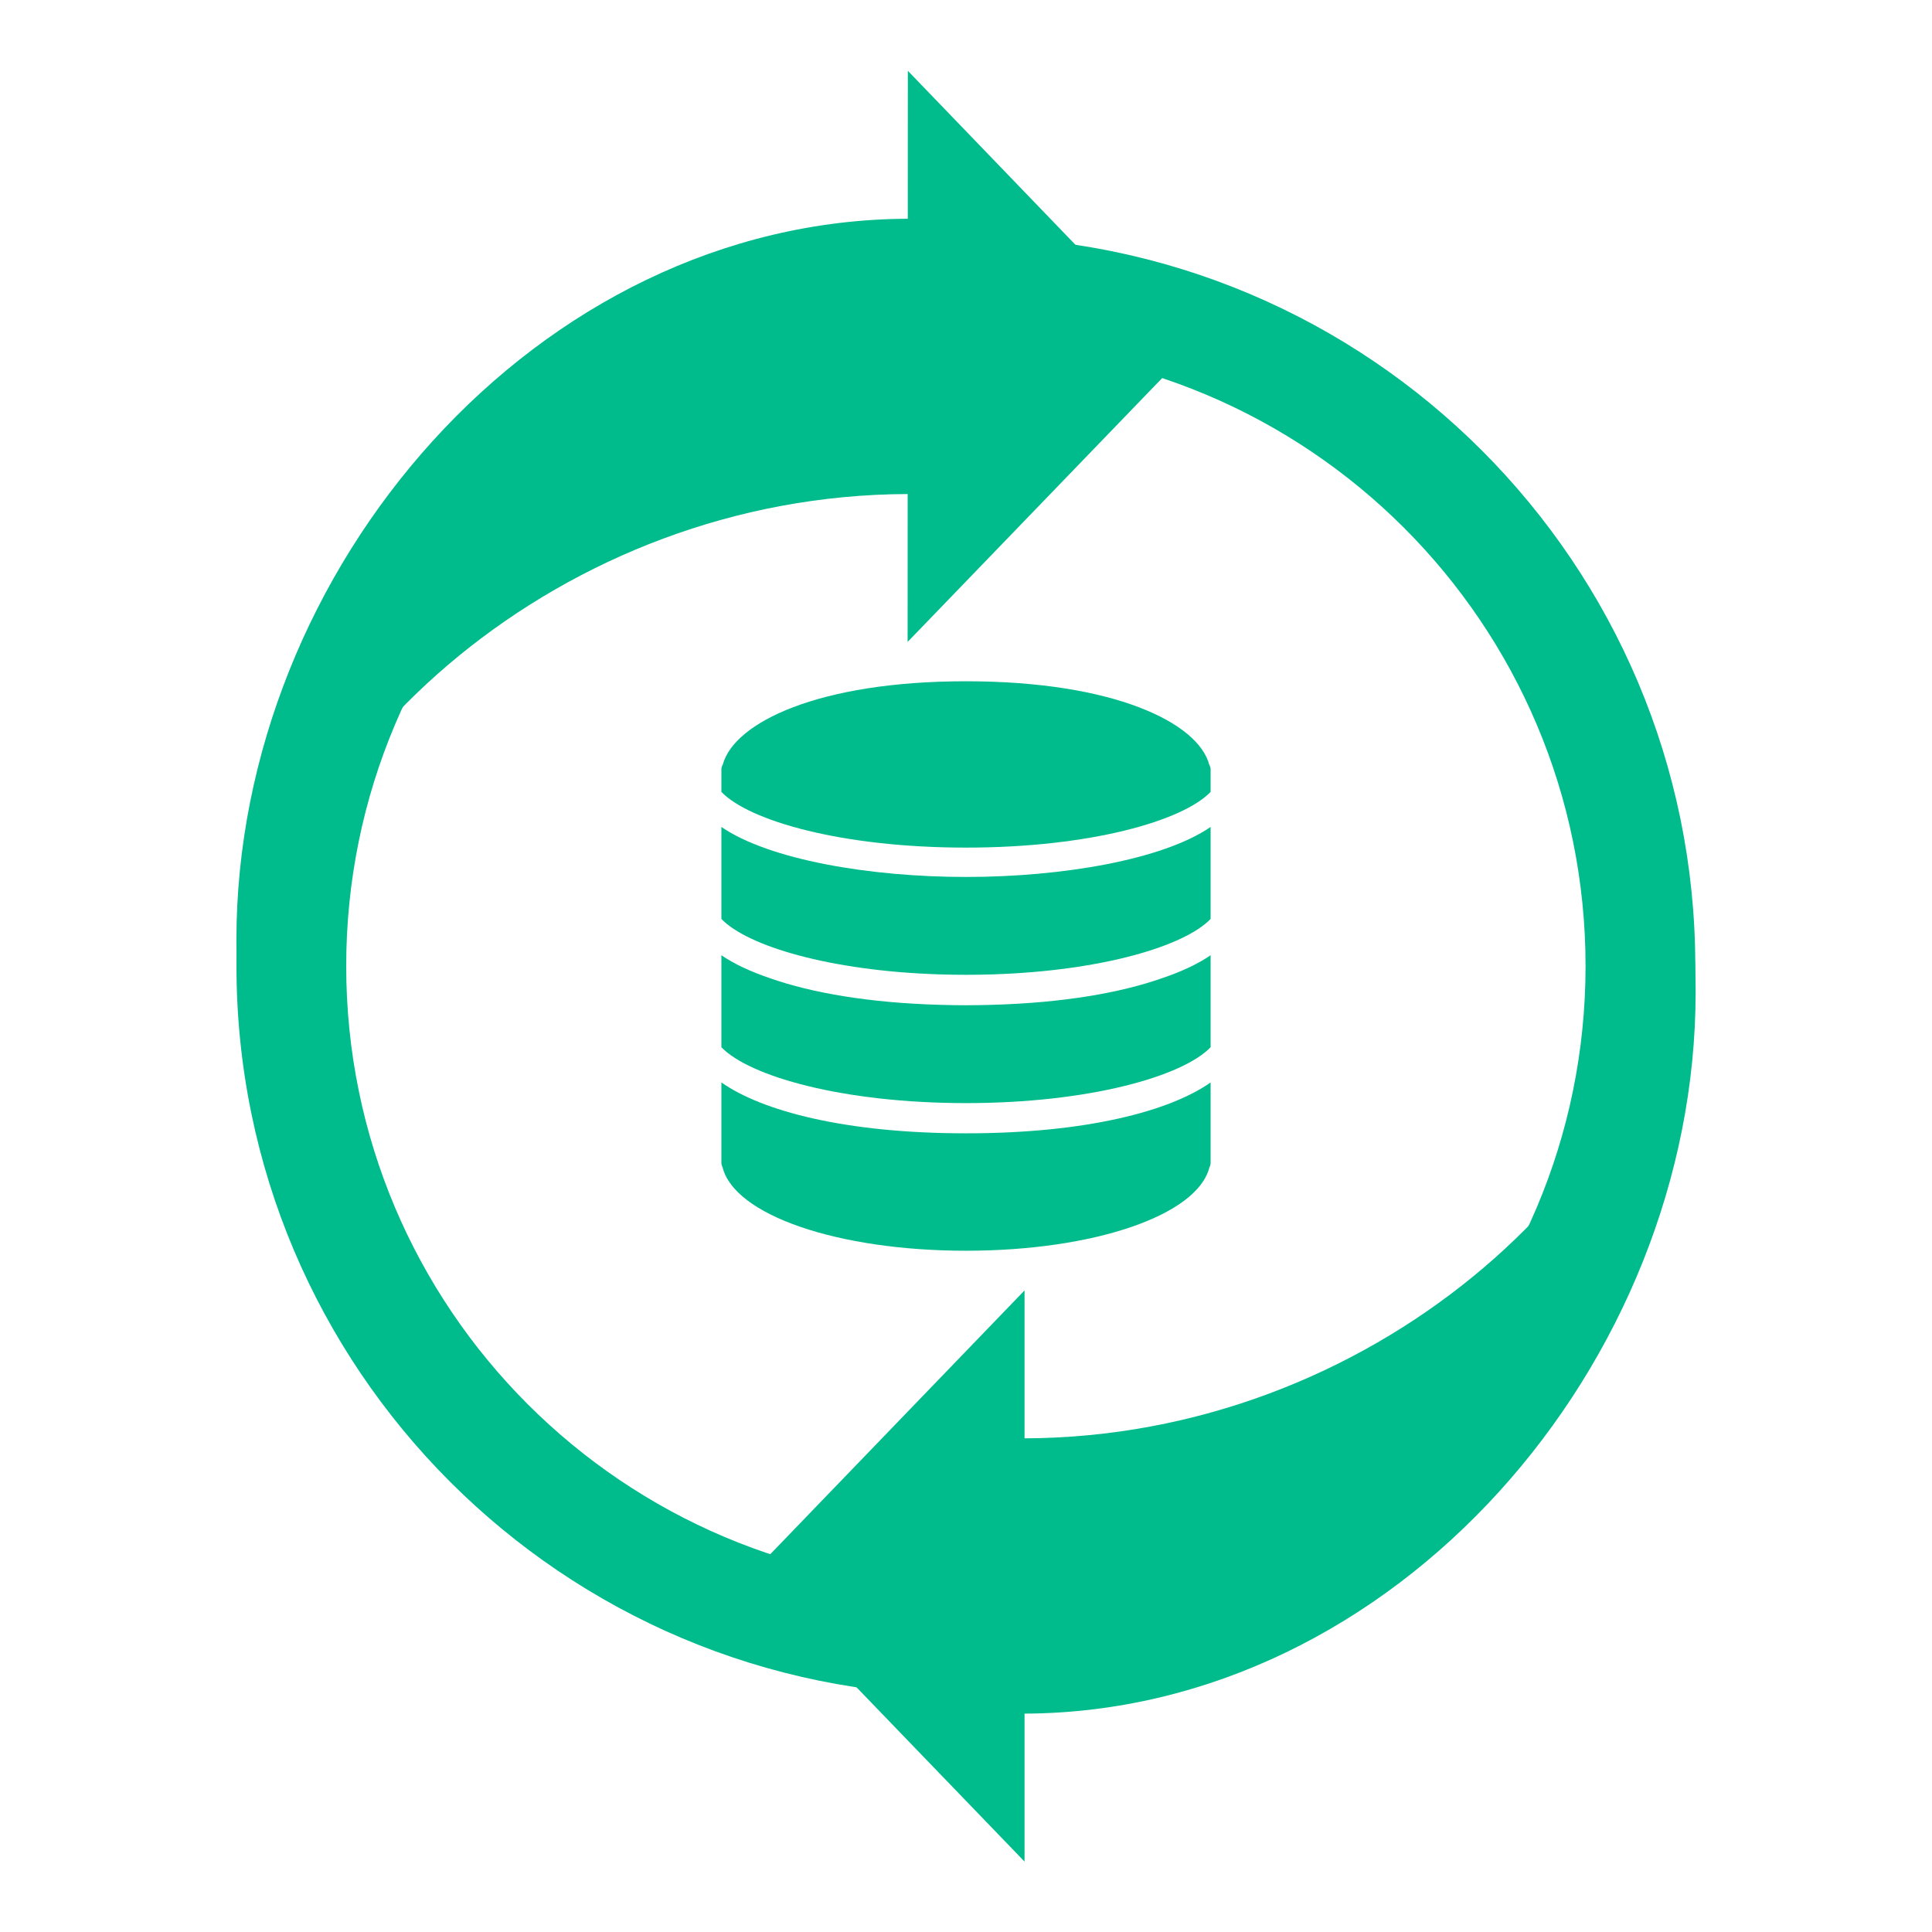 <svg xmlns="http://www.w3.org/2000/svg" width="512" height="512" viewBox="0 0 512 512" data-svgdocument="" id="_eh55j3m3i_1" class="fl-svgdocument" x="0" y="0" style="overflow: hidden;"><path id="_eh55j3m3i_18" d="M88.307,0.013C39.536,0.013,0,39.549,0,88.32c0,48.77,39.536,88.307,88.307,88.307  c48.77,0,88.307-39.537,88.307-88.307C176.613,39.549,137.076,0.013,88.307,0.013z M88.307,163.341  c-41.433,0-75.021-33.589-75.021-75.021c0-41.433,33.587-75.021,75.021-75.021c41.432,0,75.021,33.587,75.021,75.021  C163.327,129.752,129.738,163.341,88.307,163.341z" stroke="none" fill="#00bc8c" transform="matrix(2.189, 0, 0, 2.189, 62.665, 62.677)"></path><g id="_eh55j3m3i_61" transform="matrix(2.593, 0, 0, 2.593, 191.175, 178.471)" fill="#00bc8c"><svg id="_eh55j3m3i_62" xmlns="http://www.w3.org/2000/svg" xmlns:xlink="http://www.w3.org/1999/xlink" xmlns:sketch="http://www.bohemiancoding.com/sketch/ns" viewBox="0 0 50 59" version="1.1" x="0px" y="0px" width="50" height="59"><title id="_eh55j3m3i_63"></title><desc id="_eh55j3m3i_64"></desc><g id="_eh55j3m3i_65" stroke="none" stroke-width="1" fill-rule="evenodd" fill="#00bc8c"><g id="_eh55j3m3i_66" fill="#00bc8c"><path id="_eh55j3m3i_67" d="M27.606,33.869 C26.737,33.896 25.867,33.91 25,33.91 C24.131,33.91 23.258,33.896 22.386,33.869 C15.045,33.668 9.195,32.631 4.983,31.152 C3.004,30.485 1.309,29.698 0,28.799 L0,38.199 C2.846,41.17 12.394,43.911 25,43.911 C37.606,43.911 47.154,41.17 50,38.199 L50,28.799 C48.682,29.705 46.972,30.496 44.975,31.167 C40.765,32.638 34.927,33.669 27.606,33.869" fill="#00bc8c"></path><path id="_eh55j3m3i_68" d="M0,15.688 L0,25.088 C2.638,27.842 11.033,30.397 22.286,30.756 C22.402,30.76 22.52,30.762 22.636,30.765 C22.961,30.774 23.287,30.783 23.617,30.788 C24.074,30.795 24.535,30.799 25,30.799 C25.465,30.799 25.926,30.795 26.383,30.788 C26.713,30.783 27.039,30.774 27.364,30.765 C27.48,30.762 27.598,30.76 27.714,30.756 C38.967,30.397 47.362,27.842 50,25.088 L50,15.688 C45.133,19.032 34.844,20.799 25,20.799 C15.156,20.799 4.867,19.032 0,15.688" fill="#00bc8c"></path><path id="_eh55j3m3i_69" d="M49.865,9.341 C48.743,5.04 40.115,0.799 25,0.799 C9.923,0.799 1.304,5.019 0.146,9.309 C0.062,9.456 0,9.617 0,9.799 L0,12.105 C2.836,15.066 12.316,17.799 25,17.799 C37.684,17.799 47.164,15.066 50,12.105 L50,9.799 C50,9.631 49.944,9.48 49.865,9.341" fill="#00bc8c"></path><path id="_eh55j3m3i_70" d="M0,41.799 L0,50 C0,50.162 0.043,50.315 0.117,50.451 C1.298,55.346 11.864,59 25,59 C38.106,59 48.655,55.361 49.875,50.484 C49.955,50.341 50,50.176 50,50 L50,41.801 C45.865,44.711 37.345,47 25,47 C12.654,47 4.134,44.71 0,41.799" fill="#00bc8c"></path></g></g></svg></g><g id="_eh55j3m3i_87" transform="matrix(2.508, 0, 0, 2.508, 198.557, 242.683)" fill="#00bc8c"><svg id="_eh55j3m3i_88" xmlns="http://www.w3.org/2000/svg" xmlns:xlink="http://www.w3.org/1999/xlink" version="1.1" x="0px" y="0px" viewBox="-590.364 -65.965 100 99.942" enable-background="new -590.364 -65.965 100 99.942" width="100" height="99.942"><path id="_eh55j3m3i_89" d="M-490.364-57.865c0-2.739-0.16-5.441-0.461-8.1c-4.012,28.171-34,55.093-70.45,55.22v-15.628l-29.088,30.175l29.088,30.175  V18.343C-522.088,18.181-490.364-18.646-490.364-57.865z" fill="#00bc8c"></path></svg></g><g id="_eh55j3m3i_96" transform="matrix(-2.508, -0.001, 0.001, -2.508, 313.443, 269.446)" fill="#00bc8c"><svg id="_eh55j3m3i_97" xmlns="http://www.w3.org/2000/svg" xmlns:xlink="http://www.w3.org/1999/xlink" version="1.1" x="0px" y="0px" viewBox="-590.364 -65.965 100 99.942" enable-background="new -590.364 -65.965 100 99.942" width="100" height="99.942"><path id="_eh55j3m3i_98" d="M-490.364-57.865c0-2.739-0.16-5.441-0.461-8.1c-4.012,28.171-34,55.093-70.45,55.22v-15.628l-29.088,30.175l29.088,30.175  V18.343C-522.088,18.181-490.364-18.646-490.364-57.865z" fill="#00bc8c"></path></svg></g></svg>